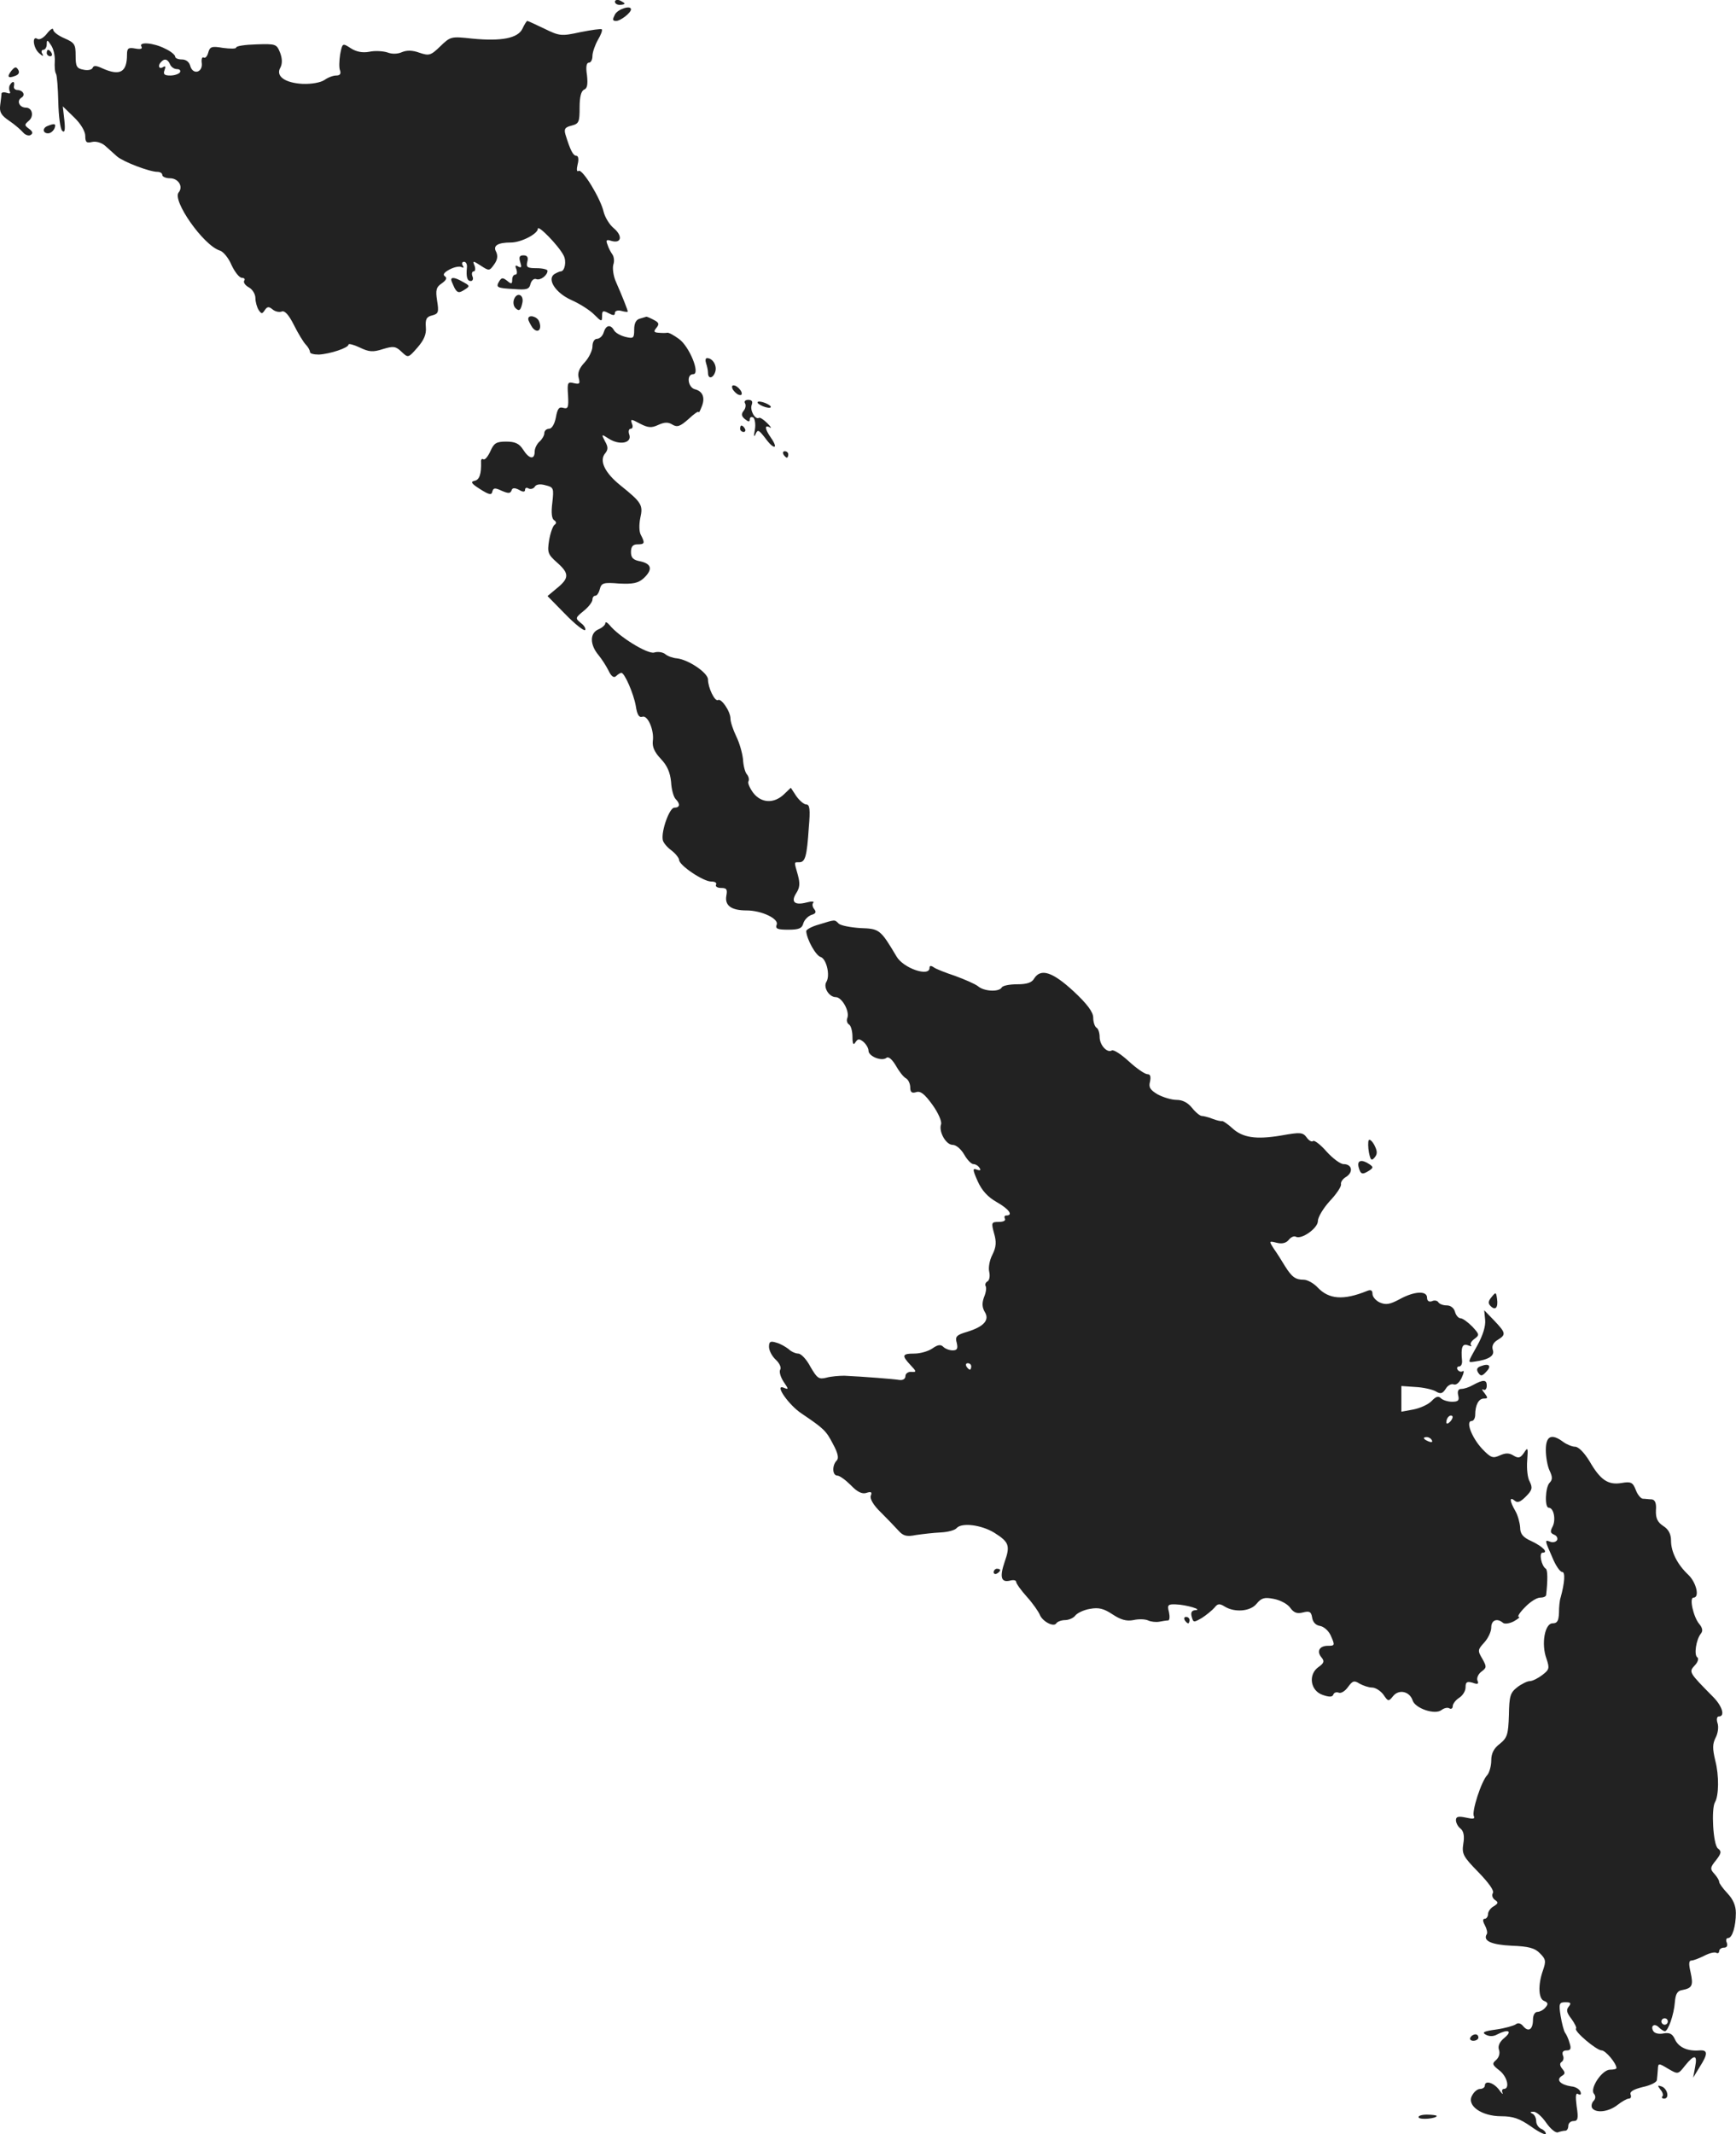 <?xml version="1.0" standalone="no"?>
<!DOCTYPE svg PUBLIC "-//W3C//DTD SVG 20010904//EN"
 "http://www.w3.org/TR/2001/REC-SVG-20010904/DTD/svg10.dtd">
<svg version="1.0" xmlns="http://www.w3.org/2000/svg"
 width="540.81pt" height="664.621pt" viewBox="0 0 540.81 664.621"
 preserveAspectRatio="xMidYMid meet">
<g transform="translate(-736.436,1262.519) scale(0.1,-0.1)"
fill="#222222" stroke="none">
<path d="M9280 12620 c0 -6 7 -10 15 -10 8 0 15 2 15 4 0 2 -7 6 -15 10 -8 3
-15 1 -15 -4z"/>
<path d="M9280 12580 c-8 -16 -8 -20 4 -20 13 0 46 25 46 36 0 14 -41 1 -50
-16z"/>
<path d="M8992 12536 c-14 -30 -66 -40 -157 -31 -65 7 -67 7 -99 -24 -30 -29
-35 -30 -65 -20 -22 8 -39 8 -54 2 -13 -6 -31 -7 -46 -1 -13 4 -38 6 -56 2
-22 -4 -41 0 -58 11 -26 17 -26 16 -33 -19 -3 -20 -4 -43 0 -51 3 -10 -1 -15
-12 -15 -10 0 -26 -6 -37 -14 -12 -8 -40 -13 -68 -12 -55 3 -85 24 -69 51 6
12 6 27 -1 46 -11 27 -13 28 -74 26 -35 -1 -63 -5 -63 -10 0 -4 -18 -4 -41 -1
-35 6 -41 4 -46 -15 -3 -11 -9 -18 -14 -15 -5 3 -8 -5 -6 -18 3 -29 -28 -37
-36 -8 -3 12 -13 20 -26 20 -12 0 -21 4 -21 9 0 5 -14 17 -32 25 -35 18 -83
22 -73 6 4 -7 -3 -9 -19 -6 -22 4 -26 1 -26 -19 0 -55 -22 -67 -76 -43 -19 9
-28 10 -31 2 -2 -6 -15 -9 -28 -6 -22 4 -25 10 -25 44 0 35 -3 40 -35 54 -19
8 -35 20 -35 27 0 6 -9 1 -19 -12 -10 -13 -23 -21 -30 -17 -18 12 -13 -30 6
-45 11 -10 14 -10 9 -1 -4 6 -2 12 3 12 6 0 11 8 11 17 0 15 2 15 13 -2 8 -11
13 -33 12 -50 -1 -16 0 -34 4 -40 3 -5 6 -45 7 -88 1 -43 6 -83 12 -89 8 -8
10 2 7 32 l-5 44 35 -34 c21 -20 35 -44 35 -58 0 -20 4 -23 21 -19 12 3 29 -2
40 -11 10 -9 28 -25 38 -34 20 -17 101 -48 126 -48 8 0 15 -4 15 -10 0 -5 11
-10 24 -10 26 0 42 -26 27 -44 -21 -25 77 -165 128 -181 11 -3 28 -24 37 -46
10 -21 24 -39 32 -39 7 0 11 -4 7 -9 -3 -6 4 -15 15 -21 11 -6 20 -21 20 -33
0 -12 5 -29 10 -37 9 -13 11 -13 19 -1 8 12 13 12 24 3 8 -7 21 -10 29 -7 9 4
22 -10 38 -42 13 -26 30 -54 37 -61 7 -7 13 -18 13 -23 0 -5 12 -8 28 -8 35 2
92 21 92 31 0 4 16 0 35 -9 29 -14 41 -15 72 -5 33 10 40 9 58 -8 21 -20 21
-20 50 13 20 23 28 41 26 63 -2 25 2 33 20 37 19 5 21 10 15 46 -5 33 -3 42
15 54 14 10 17 17 9 22 -7 5 -2 12 15 21 15 8 32 11 38 7 6 -3 7 -1 3 5 -4 7
-2 12 4 12 6 0 10 -8 9 -17 -3 -31 1 -43 12 -43 6 0 9 7 5 15 -3 8 -1 15 4 15
5 0 6 8 3 17 -7 17 -6 17 19 1 26 -17 27 -17 42 4 10 14 12 26 6 39 -11 19 5
29 46 29 32 0 84 27 84 43 0 13 64 -52 80 -83 10 -18 4 -50 -9 -50 -3 0 -12
-4 -19 -8 -25 -16 3 -59 52 -81 25 -11 57 -31 71 -45 23 -23 25 -24 25 -5 0
17 3 18 20 9 15 -8 20 -8 20 1 0 6 9 9 20 6 11 -3 20 -4 20 -2 0 4 -15 43 -37
93 -8 18 -11 42 -8 53 4 11 2 25 -3 32 -5 7 -12 20 -15 30 -6 15 -3 17 12 12
31 -9 36 15 8 39 -14 11 -28 35 -32 51 -9 41 -66 135 -78 128 -6 -4 -7 4 -3
21 4 15 2 26 -4 26 -10 0 -19 17 -34 66 -5 17 -2 23 19 28 23 6 25 11 25 57 0
33 5 51 14 55 10 4 12 16 9 45 -4 25 -2 39 6 39 6 0 11 9 11 21 0 11 8 34 17
50 9 15 15 30 12 33 -2 2 -32 -2 -67 -9 -59 -13 -65 -12 -112 11 -27 13 -51
24 -53 24 -2 0 -9 -11 -15 -24z m-1098 -111 c3 -8 13 -15 21 -15 9 0 13 -4 10
-10 -3 -5 -17 -10 -30 -10 -19 0 -23 4 -18 17 4 11 3 14 -5 9 -13 -8 -17 6 -5
17 10 11 20 8 27 -8z"/>
<path d="M7510 12460 c0 -5 5 -10 11 -10 5 0 7 5 4 10 -3 6 -8 10 -11 10 -2 0
-4 -4 -4 -10z"/>
<path d="M7400 12405 c-15 -19 -11 -25 12 -16 11 4 14 11 9 19 -6 10 -10 10
-21 -3z"/>
<path d="M7395 12360 c-3 -5 -3 -14 0 -20 3 -6 -1 -7 -9 -4 -9 3 -16 2 -17 -2
0 -5 -2 -21 -4 -36 -3 -22 3 -32 28 -49 18 -12 37 -29 44 -37 6 -7 17 -11 23
-7 8 5 6 11 -5 19 -15 11 -15 13 -1 25 17 14 11 41 -9 41 -20 0 -30 21 -14 31
14 8 5 24 -14 24 -7 1 -11 6 -9 13 3 15 -5 16 -13 2z"/>
<path d="M7513 12233 c-17 -6 -16 -23 1 -23 8 0 16 7 20 15 6 15 1 17 -21 8z"/>
<path d="M8985 11809 c5 -16 4 -19 -6 -14 -9 6 -11 3 -6 -8 3 -10 2 -17 -3
-17 -6 0 -10 -7 -10 -16 0 -14 -3 -14 -16 -3 -13 10 -17 10 -24 -1 -12 -20 -8
-22 46 -25 39 -3 47 -1 51 16 3 11 11 18 18 15 13 -5 35 12 35 26 0 4 -15 8
-34 8 -29 0 -33 3 -29 20 4 14 0 20 -12 20 -12 0 -15 -5 -10 -21z"/>
<path d="M8770 11754 c0 -3 5 -14 10 -25 9 -16 14 -17 30 -7 19 12 19 13 -3
25 -24 14 -37 16 -37 7z"/>
<path d="M8966 11694 c-4 -10 -2 -22 4 -28 12 -12 17 -7 22 18 4 24 -17 32
-26 10z"/>
<path d="M9010 11632 c0 -5 6 -16 13 -27 16 -20 31 -7 21 19 -6 16 -34 23 -34
8z"/>
<path d="M9358 11633 c-12 -3 -18 -14 -18 -34 0 -27 -2 -29 -27 -23 -16 4 -32
13 -36 21 -11 19 -25 16 -32 -7 -3 -11 -13 -20 -21 -20 -8 0 -14 -10 -14 -24
0 -12 -11 -35 -24 -49 -17 -18 -23 -33 -19 -48 5 -19 3 -21 -15 -17 -19 5 -21
2 -18 -38 2 -38 0 -43 -15 -39 -13 4 -18 -2 -23 -30 -4 -21 -13 -35 -21 -35
-8 0 -15 -6 -15 -14 0 -7 -7 -19 -15 -26 -8 -7 -15 -21 -15 -31 0 -26 -17 -24
-36 6 -12 19 -25 25 -53 25 -31 0 -38 -5 -49 -30 -8 -17 -17 -28 -22 -25 -4 3
-8 -1 -7 -8 1 -38 -5 -56 -20 -59 -14 -3 -10 -9 17 -26 28 -18 36 -19 38 -8 3
12 8 13 29 3 21 -9 27 -9 31 1 2 8 9 9 23 2 13 -8 19 -7 19 0 0 6 5 8 11 4 6
-3 15 -1 19 5 4 8 17 10 34 5 25 -6 26 -9 21 -54 -4 -31 -2 -51 6 -55 7 -5 7
-10 1 -14 -5 -3 -13 -25 -17 -48 -6 -38 -4 -44 24 -69 39 -34 39 -49 1 -80
l-30 -25 55 -56 c30 -31 58 -53 62 -50 3 4 -2 14 -13 22 -18 15 -18 16 9 38
15 12 27 28 27 35 0 7 4 12 9 12 5 0 11 9 14 21 5 19 12 21 60 17 43 -2 59 1
76 16 29 27 26 45 -9 53 -23 4 -30 11 -30 29 0 17 6 24 20 24 23 0 24 4 11 29
-6 10 -6 33 -2 53 9 40 5 48 -61 101 -50 40 -68 78 -48 101 9 11 9 20 -1 37
-12 23 -11 23 12 8 33 -21 72 -14 64 12 -4 10 -2 19 4 19 6 0 8 7 4 16 -5 15
-3 15 25 0 25 -13 36 -14 57 -4 20 9 31 9 44 1 15 -9 24 -6 50 17 17 16 31 26
32 22 0 -4 4 3 9 16 12 28 4 49 -21 55 -22 6 -27 47 -5 47 23 0 -12 87 -45
110 -15 11 -31 20 -36 19 -4 -1 -16 -1 -27 0 -15 1 -16 4 -7 15 10 12 8 17 -8
25 -11 6 -21 10 -23 10 -2 -1 -11 -3 -20 -6z"/>
<path d="M9564 11494 c3 -9 6 -22 6 -30 0 -21 17 -17 23 5 5 19 -9 41 -26 41
-5 0 -6 -7 -3 -16z"/>
<path d="M9646 11415 c3 -7 12 -16 19 -19 9 -3 12 0 9 9 -3 7 -12 16 -19 19
-9 3 -12 0 -9 -9z"/>
<path d="M9685 11370 c4 -6 2 -17 -4 -24 -8 -10 -7 -17 4 -26 11 -9 15 -9 15
-1 0 7 5 9 11 6 5 -4 8 -21 5 -38 -4 -20 -3 -25 2 -14 7 16 10 14 31 -13 26
-36 42 -34 17 2 -19 27 -21 42 -3 32 6 -4 3 2 -8 13 -11 11 -23 19 -26 17 -12
-7 -29 23 -23 40 4 11 1 16 -11 16 -9 0 -13 -5 -10 -10z"/>
<path d="M9725 11370 c3 -4 14 -10 25 -13 11 -3 18 -2 15 3 -3 4 -14 10 -25
13 -11 3 -18 2 -15 -3z"/>
<path d="M9670 11290 c0 -5 5 -10 11 -10 5 0 7 5 4 10 -3 6 -8 10 -11 10 -2 0
-4 -4 -4 -10z"/>
<path d="M9805 11210 c3 -5 8 -10 11 -10 2 0 4 5 4 10 0 6 -5 10 -11 10 -5 0
-7 -4 -4 -10z"/>
<path d="M9250 10684 c0 -5 -10 -14 -22 -19 -27 -12 -26 -48 1 -80 9 -11 23
-32 31 -48 9 -19 17 -24 24 -17 5 5 13 10 16 10 10 0 38 -64 45 -103 4 -27 10
-37 20 -34 17 7 38 -42 33 -76 -2 -18 6 -35 25 -55 20 -21 29 -42 32 -72 1
-23 8 -47 14 -53 15 -15 14 -27 -4 -27 -15 0 -41 -72 -36 -100 1 -8 13 -23 27
-33 13 -10 24 -24 24 -30 1 -17 75 -67 100 -67 12 0 18 -4 15 -10 -3 -5 4 -10
16 -10 17 0 20 -4 16 -25 -5 -30 16 -45 63 -45 47 0 101 -26 94 -44 -5 -13 2
-16 36 -16 33 0 43 4 47 20 3 10 14 22 25 26 14 4 16 9 9 18 -6 7 -7 16 -3 20
4 4 -5 5 -20 1 -38 -10 -51 1 -33 29 11 17 12 30 5 56 -12 43 -13 40 4 40 19
0 24 18 30 108 5 57 3 72 -8 72 -7 0 -21 12 -31 26 l-17 26 -22 -21 c-31 -29
-70 -27 -95 5 -11 15 -18 31 -15 36 3 5 1 15 -5 22 -6 7 -11 28 -12 47 -2 19
-11 51 -21 71 -10 21 -18 45 -18 55 0 23 -29 65 -39 58 -10 -5 -31 39 -31 64
0 21 -61 62 -97 66 -13 1 -29 7 -36 13 -7 6 -23 9 -35 5 -21 -5 -109 49 -139
86 -7 8 -13 11 -13 5z"/>
<path d="M9915 9746 c-22 -6 -40 -16 -39 -21 2 -26 30 -76 45 -80 18 -6 30
-57 18 -77 -11 -17 8 -48 29 -48 19 0 44 -44 36 -65 -3 -7 -1 -16 5 -20 6 -3
11 -21 11 -38 0 -23 3 -28 9 -18 8 12 12 12 25 2 9 -8 16 -20 16 -28 0 -17 41
-34 56 -22 6 5 17 -4 29 -24 10 -18 24 -36 32 -40 7 -4 13 -17 13 -28 0 -15 5
-19 18 -15 14 5 27 -6 51 -39 18 -25 30 -52 27 -61 -8 -22 15 -64 36 -64 11 0
26 -13 36 -30 9 -16 22 -30 29 -30 6 0 15 -5 19 -12 5 -7 2 -9 -9 -5 -13 5
-13 0 3 -36 13 -29 31 -49 59 -65 39 -22 53 -42 30 -42 -5 0 -7 -4 -4 -10 3
-6 -5 -10 -19 -10 -23 0 -24 -2 -15 -35 8 -27 7 -43 -5 -67 -9 -17 -13 -41
-10 -53 3 -13 1 -26 -5 -30 -6 -3 -9 -10 -6 -15 3 -5 1 -20 -5 -34 -7 -19 -6
-32 2 -46 16 -25 -2 -46 -54 -62 -34 -10 -39 -15 -33 -35 4 -18 1 -23 -13 -23
-10 0 -23 5 -29 11 -8 8 -17 7 -34 -5 -13 -9 -38 -16 -56 -16 -39 0 -40 -6
-12 -36 19 -20 19 -22 3 -21 -10 1 -19 -5 -19 -13 0 -9 -8 -14 -20 -12 -19 3
-108 10 -170 13 -16 0 -42 -2 -56 -6 -24 -6 -29 -2 -50 34 -12 23 -29 41 -38
41 -8 0 -22 6 -30 14 -9 7 -26 17 -38 20 -19 6 -23 3 -23 -13 0 -11 9 -29 21
-40 12 -11 18 -25 14 -31 -4 -6 1 -23 10 -37 17 -25 17 -26 0 -19 -29 11 17
-55 57 -81 68 -46 76 -53 97 -94 16 -29 19 -45 12 -52 -15 -15 -14 -47 2 -47
7 0 26 -14 42 -30 20 -21 35 -28 48 -24 15 5 19 3 14 -9 -3 -9 8 -29 31 -51
20 -20 45 -46 55 -57 15 -17 26 -20 55 -14 21 3 55 7 77 8 22 1 45 7 50 14 16
17 76 10 117 -15 46 -29 50 -40 32 -91 -16 -47 -11 -65 17 -58 11 3 19 1 19
-4 0 -5 15 -26 33 -46 19 -21 36 -46 40 -55 8 -22 44 -41 52 -28 3 5 16 10 27
10 11 0 26 6 32 14 6 8 27 18 46 21 27 5 43 1 70 -17 26 -17 43 -22 65 -18 17
4 37 3 46 -1 8 -4 24 -6 35 -4 10 2 23 4 28 4 4 1 5 12 2 26 -6 22 -3 25 21
24 33 -1 86 -17 61 -18 -11 -1 -15 -7 -11 -21 5 -18 6 -18 32 -3 14 9 32 24
39 32 10 13 16 13 32 3 31 -19 80 -15 99 9 15 18 24 21 54 15 20 -4 43 -16 51
-28 11 -15 21 -19 40 -14 20 5 25 2 28 -16 2 -14 11 -24 24 -26 12 -2 26 -14
33 -28 15 -33 14 -34 -8 -34 -26 0 -36 -17 -20 -36 10 -12 8 -18 -9 -30 -33
-23 -26 -74 13 -87 20 -7 30 -7 33 1 2 6 9 9 17 6 7 -3 20 5 29 18 14 19 19
21 36 10 11 -6 28 -12 39 -12 10 0 26 -10 35 -22 15 -22 16 -22 30 -5 18 23
52 15 61 -13 8 -25 70 -46 90 -30 8 6 19 9 25 5 5 -3 10 0 10 7 0 7 9 19 20
26 11 7 20 21 20 33 0 16 4 19 22 14 16 -6 20 -4 15 7 -3 8 3 21 13 28 16 12
16 15 2 40 -15 25 -14 28 6 50 12 13 22 34 22 47 0 23 18 30 36 15 5 -5 20 -3
34 4 14 8 21 14 16 14 -6 0 3 14 19 30 16 17 37 30 47 30 10 0 18 3 19 8 5 45
5 78 -1 82 -14 9 -22 50 -10 50 19 0 1 19 -35 36 -27 12 -35 23 -35 43 -1 14
-7 37 -15 51 -18 31 -19 46 -2 32 9 -8 18 -4 35 13 20 20 21 27 12 46 -7 11
-10 41 -8 66 3 40 2 43 -10 24 -11 -16 -17 -18 -32 -9 -14 9 -25 9 -43 1 -22
-10 -28 -8 -55 20 -32 34 -53 87 -33 87 6 0 11 9 11 19 0 31 11 51 27 51 13 0
13 2 2 17 -8 9 -9 14 -4 11 6 -4 11 2 11 12 0 19 -10 20 -43 2 -12 -7 -28 -12
-36 -12 -10 0 -13 -7 -10 -20 4 -16 0 -20 -19 -20 -13 0 -29 5 -35 11 -8 8
-16 5 -29 -9 -11 -11 -36 -22 -56 -26 l-38 -7 0 40 0 40 43 -3 c23 -1 51 -7
63 -13 16 -10 22 -8 32 7 6 11 18 17 25 14 8 -3 18 6 25 21 7 15 8 24 3 20 -5
-3 -12 -1 -16 5 -3 5 -1 10 5 10 6 0 10 8 9 18 -4 42 1 54 18 48 10 -4 14 -4
10 0 -4 4 1 13 11 20 16 12 15 14 -7 38 -14 14 -30 26 -37 26 -6 0 -14 9 -17
20 -3 12 -14 20 -25 20 -12 0 -23 4 -27 10 -3 5 -12 7 -20 3 -9 -3 -15 1 -15
11 0 23 -41 20 -86 -5 -30 -16 -42 -18 -61 -10 -13 6 -23 18 -23 27 0 11 -5
14 -17 9 -74 -30 -119 -26 -154 11 -12 13 -32 24 -43 24 -26 0 -37 8 -59 43
-9 15 -24 39 -34 53 -16 25 -16 25 9 19 16 -4 29 -1 37 9 7 9 17 13 22 10 17
-10 69 26 69 49 0 12 17 40 37 62 21 22 36 45 35 52 -2 7 6 18 17 24 22 15 17
39 -9 39 -10 0 -34 18 -53 39 -19 22 -38 36 -42 33 -4 -4 -13 1 -20 11 -12 16
-19 17 -80 6 -78 -13 -120 -7 -153 24 -13 12 -27 21 -30 21 -4 -1 -17 2 -30 7
-13 5 -28 9 -34 9 -5 0 -19 11 -30 25 -13 16 -29 25 -48 25 -16 0 -42 8 -59
17 -24 14 -29 23 -24 40 3 16 1 23 -8 23 -8 0 -34 18 -58 40 -24 22 -47 37
-53 34 -14 -9 -38 16 -38 42 0 12 -4 26 -10 29 -5 3 -10 17 -10 31 0 17 -18
42 -61 82 -65 60 -102 73 -123 40 -7 -13 -23 -18 -53 -18 -23 0 -45 -4 -48
-10 -9 -15 -56 -12 -74 4 -9 7 -41 21 -71 32 -30 10 -61 22 -67 27 -9 6 -13 5
-13 -2 0 -29 -82 -1 -103 36 -50 84 -53 86 -112 88 -31 2 -62 8 -68 14 -13 13
-10 13 -62 -3z m475 -1376 c0 -5 -2 -10 -4 -10 -3 0 -8 5 -11 10 -3 6 -1 10 4
10 6 0 11 -4 11 -10z m1492 -172 c-7 -7 -12 -8 -12 -2 0 14 12 26 19 19 2 -3
-1 -11 -7 -17z m-57 -58 c3 -6 -1 -7 -9 -4 -18 7 -21 14 -7 14 6 0 13 -4 16
-10z"/>
<path d="M11628 9074 c-2 -5 -2 -22 1 -38 5 -24 8 -27 18 -15 9 11 8 20 -1 38
-7 13 -15 20 -18 15z"/>
<path d="M11597 8990 c6 -22 11 -24 33 -10 13 9 13 11 0 20 -24 16 -39 12 -33
-10z"/>
<path d="M12011 8586 c-11 -13 -11 -20 -3 -28 15 -15 24 -5 20 23 -3 21 -4 21
-17 5z"/>
<path d="M11991 8515 c2 -19 -7 -48 -24 -79 -32 -57 -31 -54 -9 -51 44 6 63
18 57 36 -4 12 1 23 14 31 28 17 27 22 -10 61 l-31 32 3 -30z"/>
<path d="M11978 8371 c-12 -4 -15 -10 -9 -20 8 -12 12 -12 25 2 18 18 10 28
-16 18z"/>
<path d="M12180 8110 c0 -21 5 -51 12 -65 9 -19 9 -28 0 -37 -14 -14 -16 -78
-3 -78 16 0 23 -38 12 -59 -8 -15 -7 -20 5 -25 8 -3 12 -11 9 -17 -4 -6 -13
-8 -21 -5 -18 7 -18 6 6 -48 10 -25 24 -46 31 -46 10 0 8 -33 -5 -80 -3 -8 -5
-30 -5 -47 -1 -25 -5 -33 -20 -33 -24 0 -36 -64 -19 -110 10 -30 9 -34 -13
-51 -13 -10 -31 -19 -39 -19 -8 0 -26 -9 -39 -19 -22 -17 -25 -28 -26 -87 -2
-60 -5 -70 -28 -89 -19 -14 -27 -30 -27 -52 0 -17 -6 -38 -12 -45 -19 -19 -50
-116 -42 -129 4 -8 -3 -9 -25 -4 -24 5 -31 3 -31 -8 0 -8 6 -20 14 -26 10 -8
13 -23 9 -47 -5 -32 -1 -40 47 -89 32 -33 50 -58 45 -65 -4 -7 -1 -16 6 -21
12 -8 11 -11 -3 -20 -10 -5 -18 -17 -18 -24 0 -8 -5 -15 -10 -15 -7 0 -7 -7 0
-20 6 -11 9 -24 6 -28 -13 -21 15 -33 78 -36 52 -2 72 -7 88 -24 18 -18 19
-24 9 -53 -16 -45 -14 -89 4 -95 12 -5 13 -10 4 -20 -6 -8 -18 -14 -25 -14 -8
0 -14 -10 -14 -24 0 -31 -14 -40 -30 -21 -8 10 -17 12 -24 6 -6 -4 -33 -12
-61 -16 -38 -5 -45 -9 -32 -16 11 -6 24 -6 36 1 33 17 48 11 23 -10 -16 -13
-22 -26 -18 -38 4 -11 0 -24 -9 -32 -13 -11 -12 -15 10 -32 25 -19 34 -58 14
-58 -5 0 -7 -6 -4 -12 3 -7 -2 -3 -11 10 -17 22 -44 30 -44 12 0 -5 -7 -10
-15 -10 -8 0 -19 -9 -25 -21 -17 -31 30 -64 91 -64 37 0 57 -7 93 -32 25 -18
46 -28 46 -22 0 5 -7 12 -15 15 -8 4 -15 14 -15 24 0 10 -6 21 -12 23 -8 4 -7
6 3 6 9 1 27 -15 40 -34 14 -20 30 -33 37 -30 8 3 18 5 23 5 5 0 9 7 9 15 0 8
7 15 16 15 14 0 16 8 10 46 -4 32 -3 43 5 38 7 -4 10 -1 7 7 -3 8 -15 16 -29
17 -33 5 -48 20 -30 32 12 7 12 11 2 23 -8 10 -8 17 -2 21 6 4 8 13 4 21 -3
10 1 15 12 15 12 0 15 5 9 23 -3 12 -10 27 -14 32 -4 6 -10 29 -14 53 -6 38
-4 42 15 42 17 0 19 -3 10 -14 -8 -10 -6 -19 9 -38 10 -14 17 -28 14 -30 -7
-8 64 -68 80 -68 12 0 46 -40 46 -55 0 -3 -9 -5 -20 -5 -25 0 -64 -59 -50 -75
6 -7 5 -16 -1 -22 -6 -6 -8 -16 -5 -22 11 -17 51 -13 79 9 14 11 30 20 36 20
6 0 8 6 5 13 -3 9 10 16 38 23 24 5 44 15 44 22 1 6 2 21 3 33 1 20 2 20 32 2
31 -18 31 -18 53 10 29 36 39 34 31 -5 l-6 -33 20 33 c27 42 26 54 -1 52 -37
-3 -65 10 -76 35 -8 17 -16 21 -35 18 -14 -3 -28 0 -32 7 -10 16 3 26 17 12 7
-7 15 -12 19 -12 10 0 28 51 31 90 2 26 8 36 23 38 31 6 35 14 26 55 -6 26 -6
37 3 37 6 0 24 7 40 15 15 8 32 12 37 9 5 -3 9 0 9 5 0 6 7 11 15 11 9 0 12 6
9 15 -4 8 -2 15 4 15 13 0 24 37 24 78 0 22 -8 42 -26 61 -14 15 -26 31 -26
36 0 5 -7 16 -15 25 -14 15 -13 20 5 42 17 22 18 28 6 37 -15 12 -21 124 -9
144 12 20 13 83 1 129 -9 38 -9 52 1 72 7 13 10 33 6 45 -4 12 -2 21 4 21 20
0 11 31 -16 59 -78 79 -78 79 -59 100 10 10 13 22 8 25 -11 7 -4 55 11 74 7 8
5 18 -5 30 -18 21 -32 82 -18 82 20 0 9 47 -16 71 -34 32 -54 71 -54 107 0 20
-8 35 -24 45 -18 12 -24 24 -23 49 2 22 -3 33 -13 34 -8 0 -21 2 -28 2 -7 1
-17 14 -22 28 -9 23 -15 26 -44 21 -42 -7 -66 9 -100 68 -16 26 -34 45 -45 45
-9 0 -26 7 -37 15 -36 27 -54 19 -54 -25z m380 -1780 c0 -5 -4 -10 -10 -10 -5
0 -10 5 -10 10 0 6 5 10 10 10 6 0 10 -4 10 -10z"/>
<path d="M10460 7729 c0 -5 5 -7 10 -4 6 3 10 8 10 11 0 2 -4 4 -10 4 -5 0
-10 -5 -10 -11z"/>
<path d="M11055 7580 c3 -5 8 -10 11 -10 2 0 4 5 4 10 0 6 -5 10 -11 10 -5 0
-7 -4 -4 -10z"/>
<path d="M11945 6280 c-3 -5 1 -10 9 -10 9 0 16 5 16 10 0 6 -4 10 -9 10 -6 0
-13 -4 -16 -10z"/>
<path d="M12537 6118 c7 -8 10 -18 6 -21 -3 -4 -1 -7 6 -7 17 0 10 32 -9 38
-12 4 -13 3 -3 -10z"/>
<path d="M11784 6031 c5 -8 56 -3 56 5 0 2 -14 4 -31 4 -16 0 -28 -4 -25 -9z"/>
</g>
</svg>
